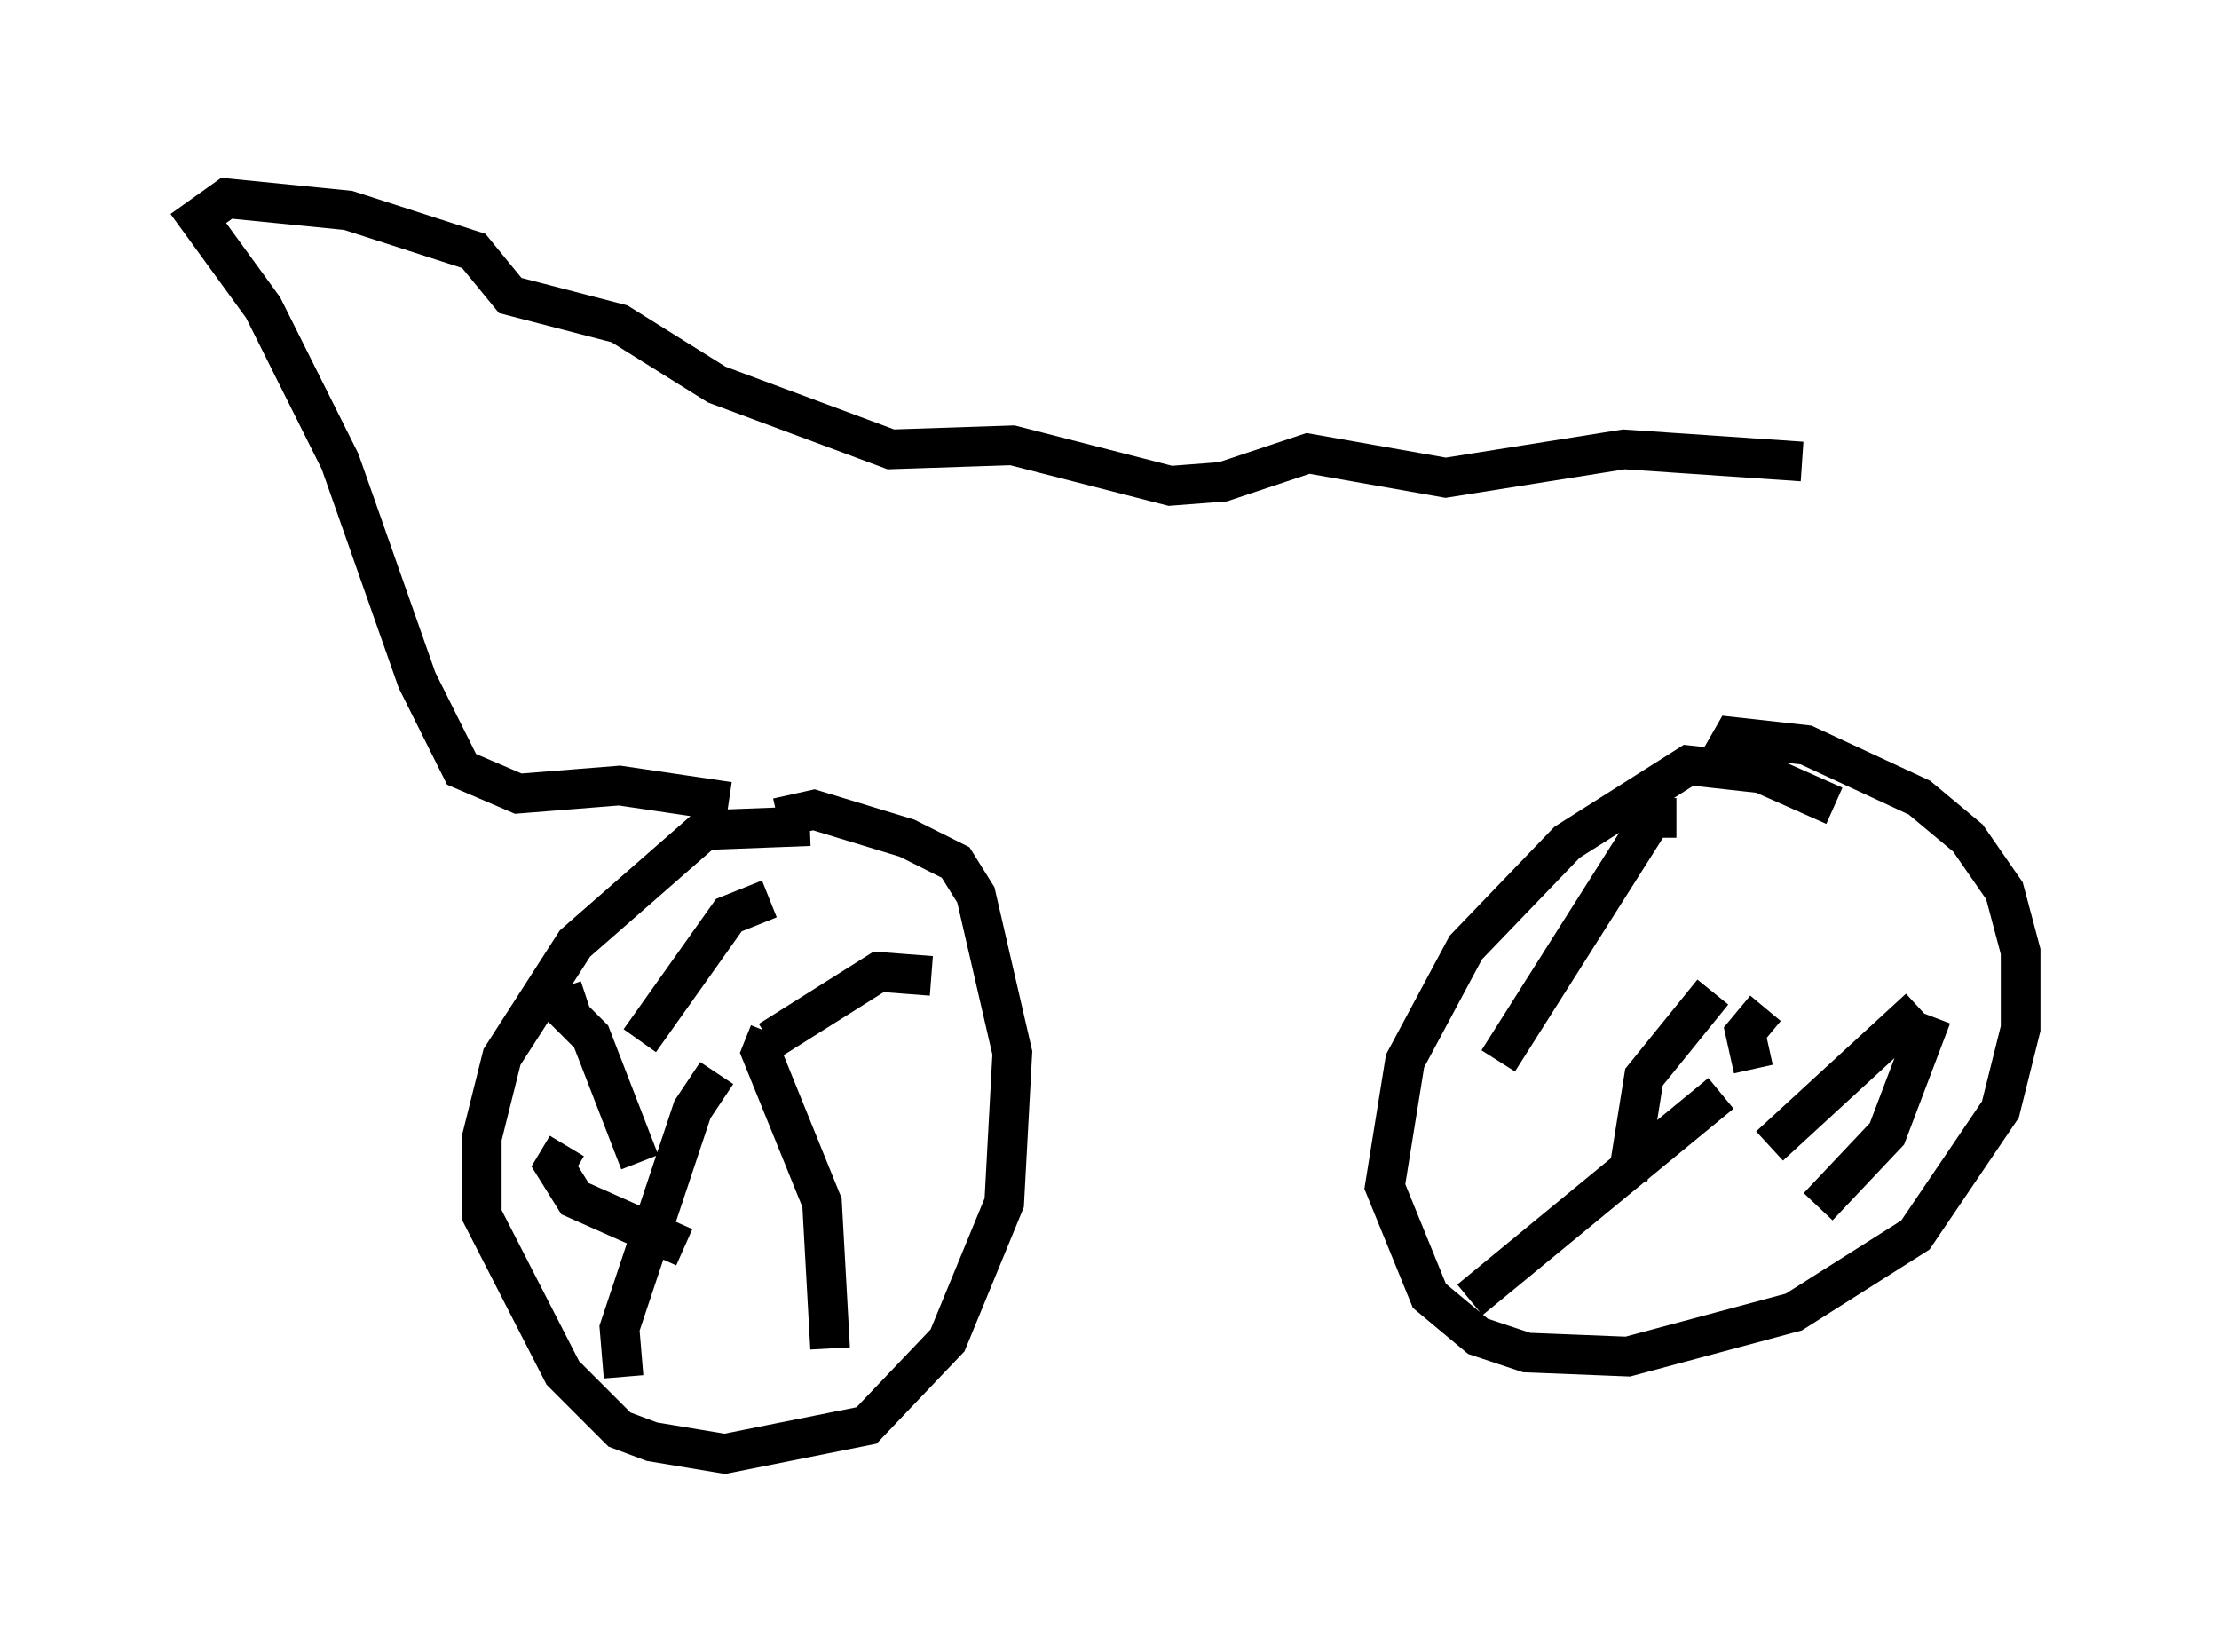 <?xml version="1.0" encoding="utf-8" ?>
<svg baseProfile="full" height="41.646" version="1.1" width="55.938" xmlns="http://www.w3.org/2000/svg" xmlns:ev="http://www.w3.org/2001/xml-events" xmlns:xlink="http://www.w3.org/1999/xlink"><defs /><rect fill="white" height="41.646" width="55.938" x="0" y="0" /><path d="M21.027, 21.129 m-0.613, -0.306 l-2.654, 0.102 -3.267, 2.858 l-1.838, 2.858 -0.51, 2.042 l0.0, 1.94 2.042, 3.981 l1.429, 1.429 0.817, 0.306 l1.838, 0.306 3.573, -0.715 l2.042, -2.144 1.429, -3.471 l0.204, -3.777 -0.919, -3.981 l-0.51, -0.817 -1.225, -0.613 l-2.348, -0.715 -0.919, 0.204 m-3.879, 14.088 l-0.102, -1.225 1.838, -5.513 l0.613, -0.919 m2.858, 6.942 l-0.204, -3.675 -1.531, -3.777 l0.204, -0.51 m4.083, -1.429 l-1.327, -0.102 -2.756, 1.735 m0.0, -3.573 l-1.021, 0.408 -2.246, 3.165 m-1.327, -1.021 l-0.613, 0.204 0.715, 0.715 l1.225, 3.165 m-1.838, -0.408 l-0.306, 0.51 0.51, 0.817 l2.756, 1.225 m28.992, -11.127 l-1.838, -0.817 -1.838, -0.204 l-3.063, 1.94 -2.552, 2.654 l-1.531, 2.858 -0.51, 3.165 l1.123, 2.756 1.225, 1.021 l1.225, 0.408 2.552, 0.102 l4.185, -1.123 3.063, -1.94 l2.144, -3.165 0.51, -2.042 l0.0, -1.94 -0.408, -1.531 l-0.919, -1.327 -1.225, -1.021 l-2.858, -1.327 -1.838, -0.204 l-0.408, 0.715 m-1.021, 1.327 l-0.613, 0.0 -3.879, 6.125 m5.41, -1.735 l-1.735, 2.144 -0.408, 2.552 m-3.981, 3.063 l6.329, -5.206 m5.002, -2.144 l-3.777, 3.471 m4.083, -3.267 l-1.123, 2.96 -1.735, 1.838 m-1.327, -5.002 l-0.51, 0.613 0.204, 0.919 m-25.827, -6.738 l-2.756, -0.408 -2.552, 0.204 l-1.429, -0.613 -1.123, -2.246 l-1.94, -5.513 -1.94, -3.879 l-1.633, -2.246 0.715, -0.51 l3.063, 0.306 3.165, 1.021 l0.919, 1.123 2.756, 0.715 l2.45, 1.531 4.39, 1.633 l3.063, -0.102 3.981, 1.021 l1.327, -0.102 2.144, -0.715 l3.471, 0.613 4.492, -0.715 l4.492, 0.306 " fill="none" stroke="black" stroke-width="1" /></svg>